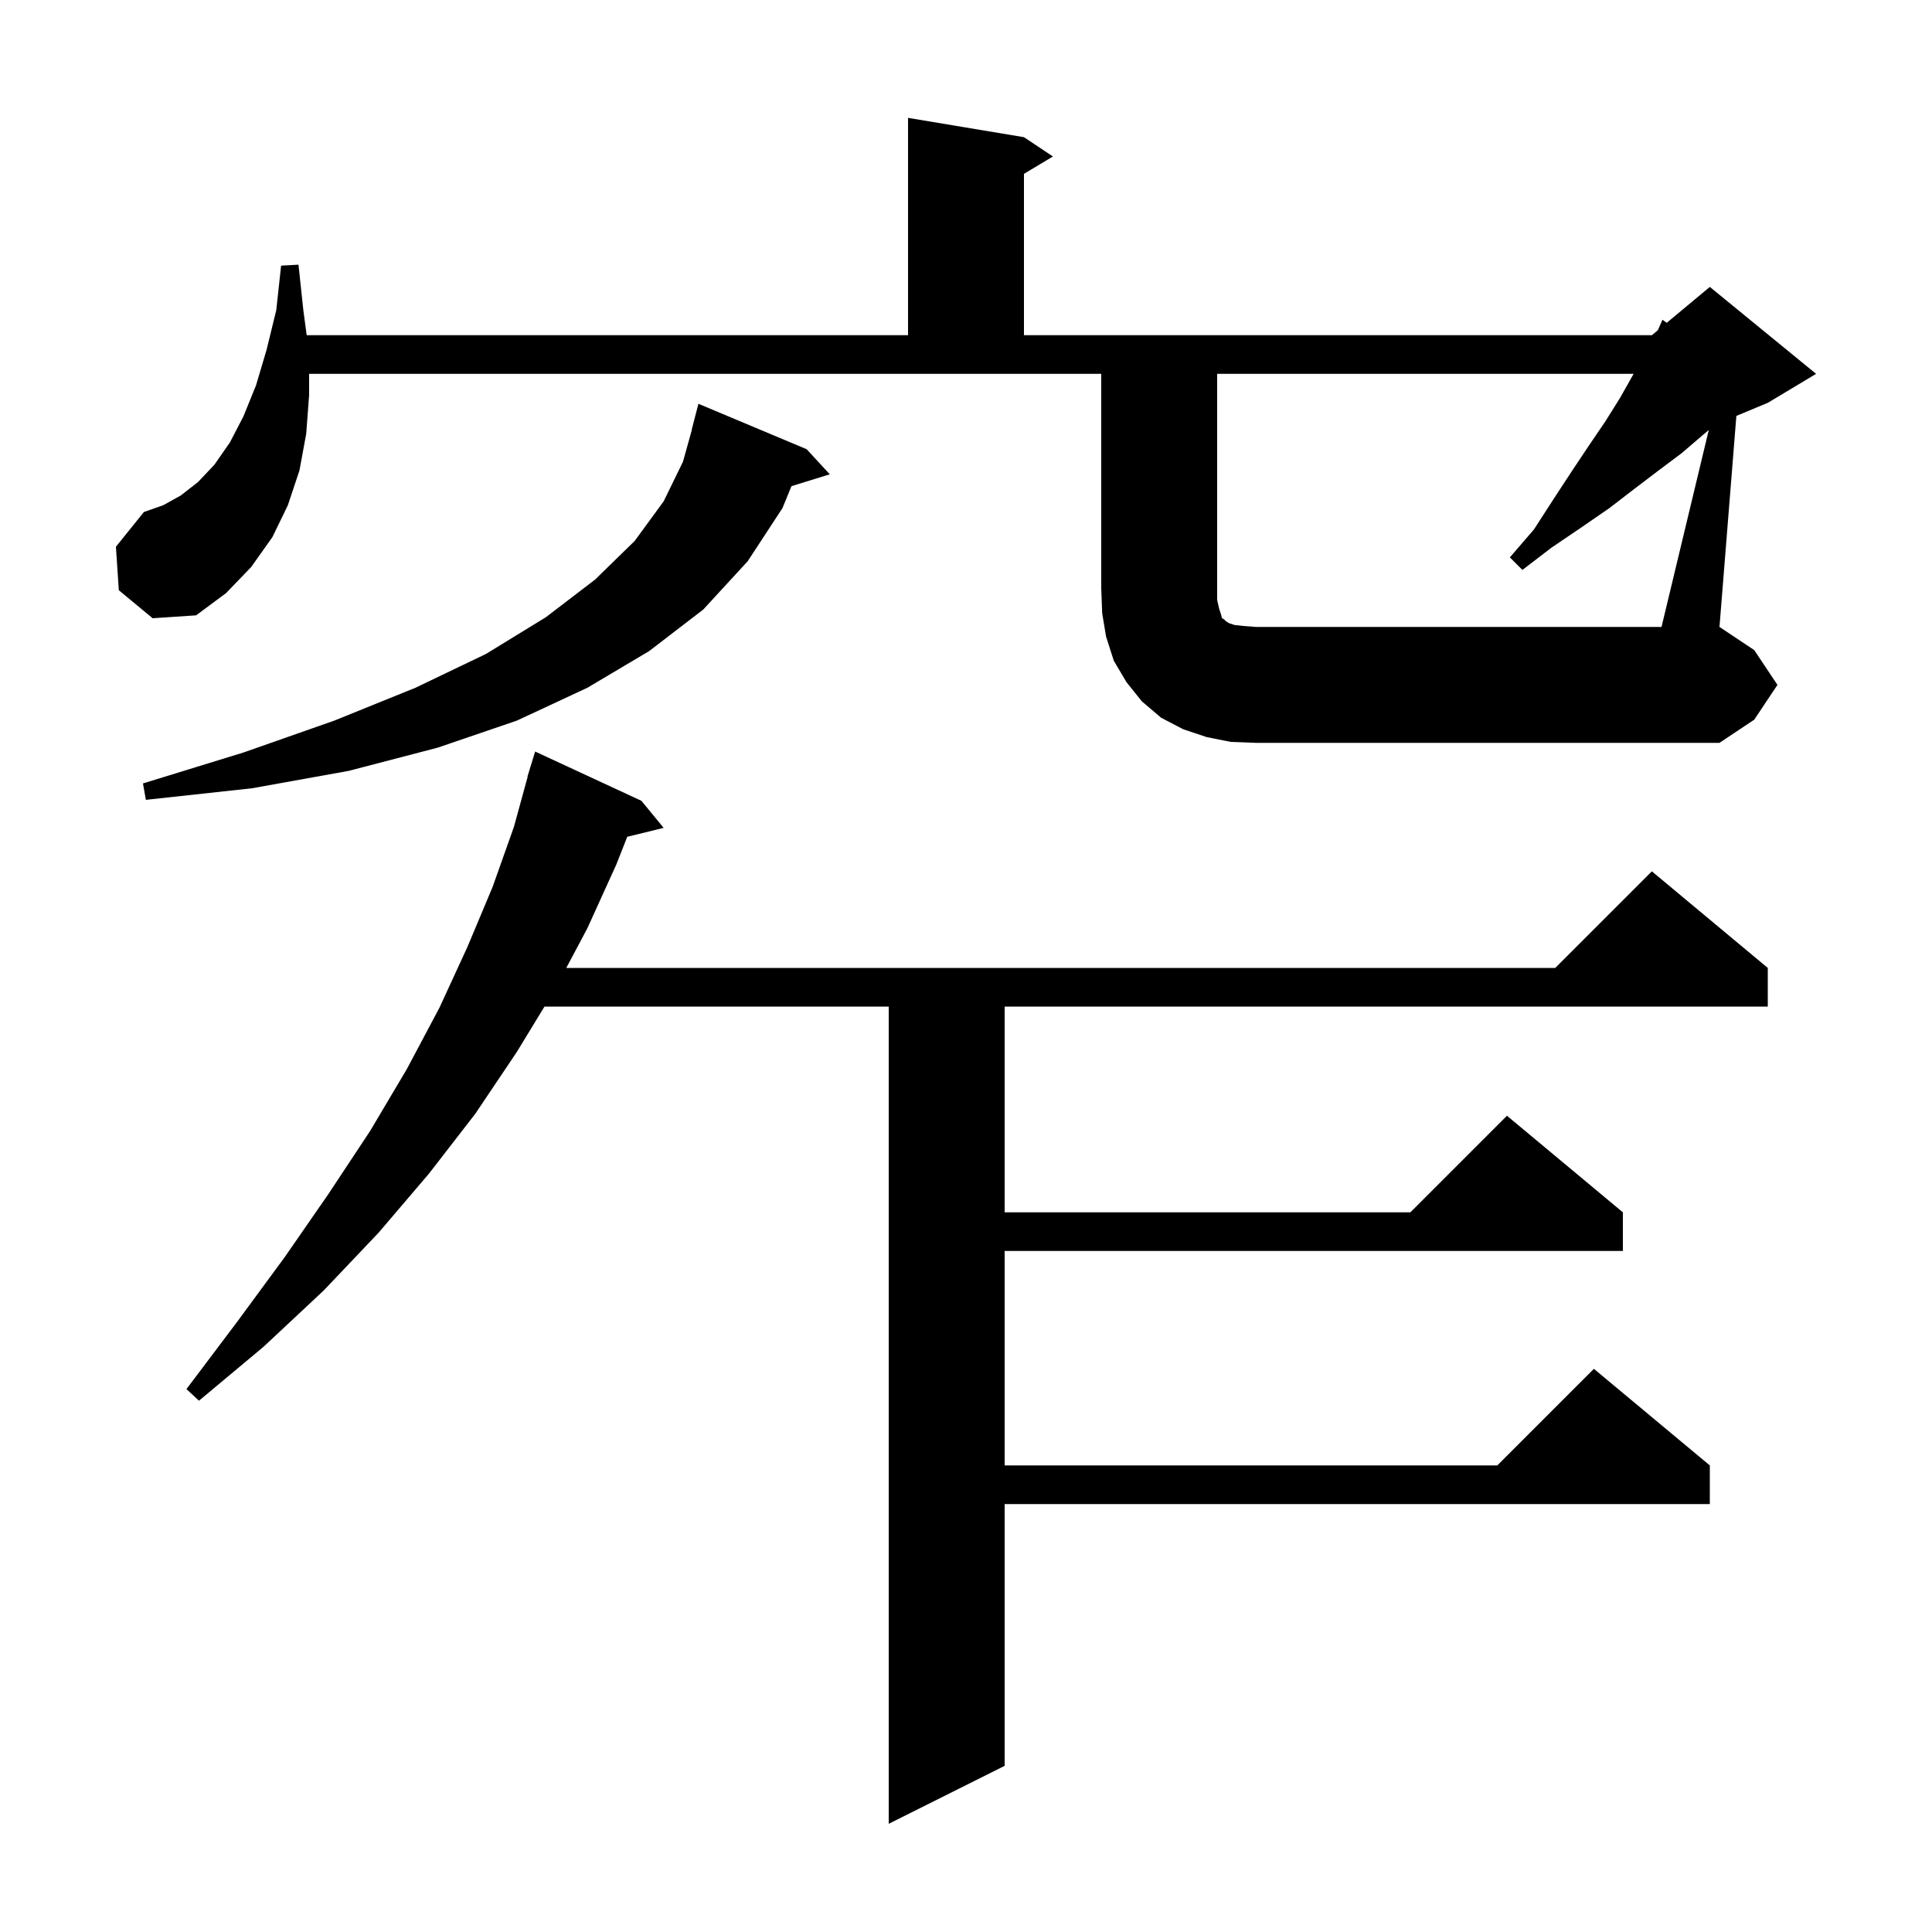 <svg xmlns="http://www.w3.org/2000/svg" xmlns:xlink="http://www.w3.org/1999/xlink" version="1.1" baseProfile="full" viewBox="0 0 200 200" width="200" height="200">
<g fill="black">
<path d="M 66.4 82.9 L 68.7 85.7 L 64.932 86.625 L 63.8 89.5 L 60.8 96.1 L 58.622 100.2 L 161.0 100.2 L 171.0 90.2 L 183.0 100.2 L 183.0 104.2 L 104.0 104.2 L 104.0 125.5 L 146.0 125.5 L 156.0 115.5 L 168.0 125.5 L 168.0 129.5 L 104.0 129.5 L 104.0 151.7 L 155.0 151.7 L 165.0 141.7 L 177.0 151.7 L 177.0 155.7 L 104.0 155.7 L 104.0 182.8 L 92.0 188.8 L 92.0 104.2 L 56.364 104.2 L 53.5 108.9 L 49.2 115.3 L 44.4 121.5 L 39.2 127.6 L 33.5 133.6 L 27.3 139.4 L 20.6 145.0 L 19.3 143.8 L 24.5 136.9 L 29.5 130.1 L 34.0 123.6 L 38.3 117.1 L 42.1 110.7 L 45.5 104.3 L 48.4 98.0 L 51.0 91.8 L 53.2 85.6 L 54.624 80.405 L 54.6 80.4 L 54.837 79.63 L 54.9 79.4 L 54.907 79.402 L 55.4 77.8 Z M 83.5 46.5 L 85.9 49.1 L 81.932 50.327 L 81.0 52.6 L 77.4 58.1 L 72.8 63.1 L 67.2 67.4 L 60.8 71.2 L 53.5 74.6 L 45.3 77.4 L 36.1 79.8 L 26.1 81.6 L 15.1 82.8 L 14.8 81.1 L 25.2 77.9 L 34.6 74.6 L 43.0 71.2 L 50.3 67.7 L 56.5 63.9 L 61.6 60.0 L 65.7 56.0 L 68.7 51.9 L 70.7 47.8 L 71.62 44.503 L 71.6 44.5 L 72.3 41.8 Z M 176.893 44.511 L 176.2 45.1 L 174.1 46.9 L 171.7 48.7 L 169.2 50.6 L 166.6 52.6 L 163.7 54.6 L 160.6 56.7 L 157.6 59.0 L 156.3 57.7 L 158.8 54.8 L 160.8 51.7 L 162.7 48.8 L 164.5 46.1 L 166.2 43.6 L 167.7 41.2 L 169.0 38.9 L 169.114 38.7 L 126.0 38.7 L 126.0 62.1 L 126.2 63.0 L 126.4 63.6 L 126.5 64.0 L 126.7 64.1 L 126.9 64.3 L 127.2 64.5 L 127.8 64.7 L 128.7 64.8 L 130.0 64.9 L 172.0 64.9 Z M 12.3 61.1 L 12.0 56.6 L 14.9 53.0 L 16.9 52.3 L 18.7 51.3 L 20.5 49.9 L 22.2 48.1 L 23.8 45.8 L 25.2 43.1 L 26.5 39.9 L 27.6 36.2 L 28.6 32.1 L 29.1 27.5 L 30.9 27.4 L 31.4 32.1 L 31.747 34.7 L 94.0 34.7 L 94.0 12.2 L 106.0 14.2 L 109.0 16.2 L 106.0 18.0 L 106.0 34.7 L 171.0 34.7 L 171.618 34.185 L 172.1 33.1 L 172.537 33.42 L 177.0 29.7 L 188.0 38.7 L 183.0 41.7 L 179.748 43.055 L 178.0 64.9 L 181.6 67.3 L 184.0 70.9 L 181.6 74.5 L 178.0 76.9 L 130.0 76.9 L 127.4 76.8 L 124.9 76.3 L 122.5 75.5 L 120.2 74.3 L 118.2 72.6 L 116.6 70.6 L 115.3 68.4 L 114.5 65.9 L 114.1 63.5 L 114.0 60.9 L 114.0 38.7 L 32.0 38.7 L 32.0 40.9 L 31.7 44.9 L 31.0 48.7 L 29.8 52.3 L 28.2 55.6 L 26.0 58.7 L 23.4 61.4 L 20.3 63.7 L 15.8 64.0 Z " />
</g>
</svg>
